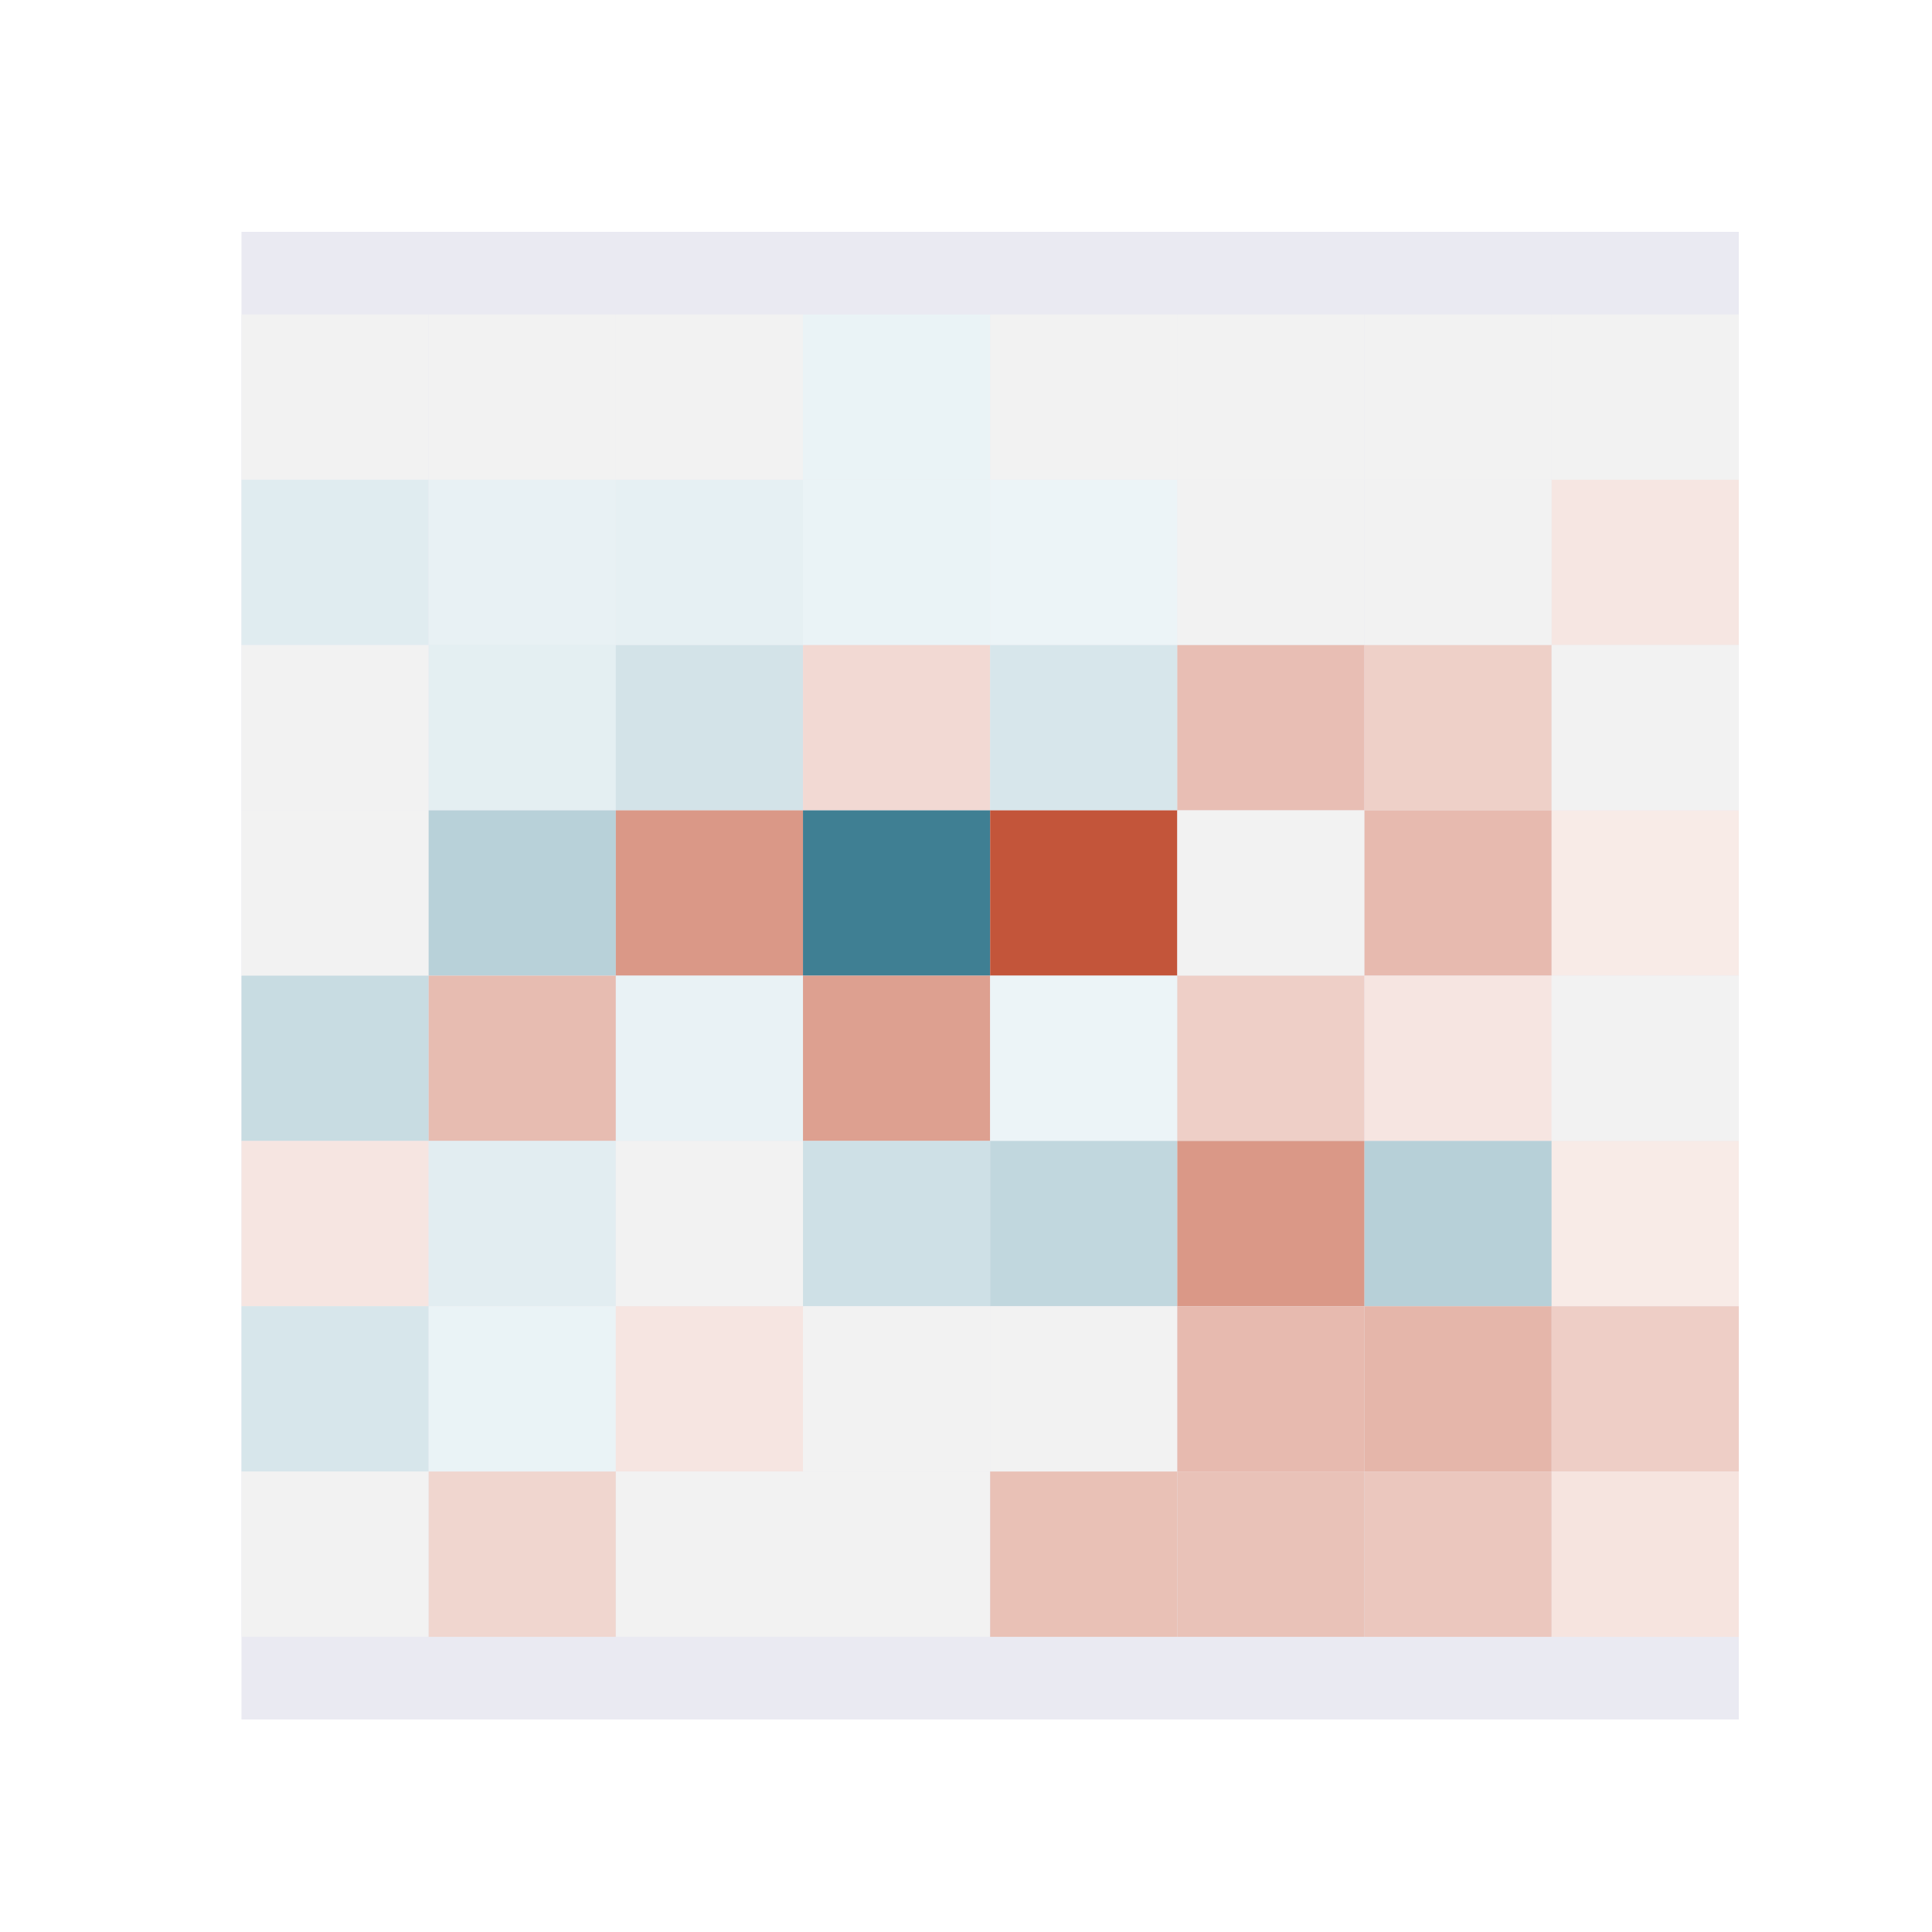 <?xml version="1.0" encoding="utf-8" standalone="no"?>
<!DOCTYPE svg PUBLIC "-//W3C//DTD SVG 1.1//EN"
  "http://www.w3.org/Graphics/SVG/1.1/DTD/svg11.dtd">
<!-- Created with matplotlib (https://matplotlib.org/) -->
<svg height="288pt" version="1.1" viewBox="0 0 288 288" width="288pt" xmlns="http://www.w3.org/2000/svg" xmlns:xlink="http://www.w3.org/1999/xlink">
 <defs>
  <style type="text/css">
*{stroke-linecap:butt;stroke-linejoin:round;white-space:pre;}
  </style>
 </defs>
 <g id="figure_1">
  <g id="patch_1">
   <path d="M 0 288 
L 288 288 
L 288 0 
L 0 0 
z
" style="fill:#ffffff;"/>
  </g>
  <g id="axes_1">
   <g id="patch_2">
    <path d="M 36 256.32 
L 259.2 256.32 
L 259.2 34.56 
L 36 34.56 
z
" style="fill:#eaeaf2;"/>
   </g>
   <g id="matplotlib.axis_1"/>
   <g id="matplotlib.axis_2"/>
   <g id="QuadMesh_1">
    <path clip-path="url(#p3e4d16fd98)" d="M 36 46.88 
L 63.9 46.88 
L 63.9 71.52 
L 36 71.52 
L 36 46.88 
" style="fill:#f2f2f2;"/>
    <path clip-path="url(#p3e4d16fd98)" d="M 63.9 46.88 
L 91.8 46.88 
L 91.8 71.52 
L 63.9 71.52 
L 63.9 46.88 
" style="fill:#f2f2f2;"/>
    <path clip-path="url(#p3e4d16fd98)" d="M 91.8 46.88 
L 119.7 46.88 
L 119.7 71.52 
L 91.8 71.52 
L 91.8 46.88 
" style="fill:#f2f2f2;"/>
    <path clip-path="url(#p3e4d16fd98)" d="M 119.7 46.88 
L 147.6 46.88 
L 147.6 71.52 
L 119.7 71.52 
L 119.7 46.88 
" style="fill:#eaf3f6;"/>
    <path clip-path="url(#p3e4d16fd98)" d="M 147.6 46.88 
L 175.5 46.88 
L 175.5 71.52 
L 147.6 71.52 
L 147.6 46.88 
" style="fill:#f2f2f2;"/>
    <path clip-path="url(#p3e4d16fd98)" d="M 175.5 46.88 
L 203.4 46.88 
L 203.4 71.52 
L 175.5 71.52 
L 175.5 46.88 
" style="fill:#f2f2f2;"/>
    <path clip-path="url(#p3e4d16fd98)" d="M 203.4 46.88 
L 231.3 46.88 
L 231.3 71.52 
L 203.4 71.52 
L 203.4 46.88 
" style="fill:#f2f2f2;"/>
    <path clip-path="url(#p3e4d16fd98)" d="M 231.3 46.88 
L 259.2 46.88 
L 259.2 71.52 
L 231.3 71.52 
L 231.3 46.88 
" style="fill:#f2f2f2;"/>
    <path clip-path="url(#p3e4d16fd98)" d="M 36 71.52 
L 63.9 71.52 
L 63.9 96.16 
L 36 96.16 
L 36 71.52 
" style="fill:#e0ecf0;"/>
    <path clip-path="url(#p3e4d16fd98)" d="M 63.9 71.52 
L 91.8 71.52 
L 91.8 96.16 
L 63.9 96.16 
L 63.9 71.52 
" style="fill:#e8f1f4;"/>
    <path clip-path="url(#p3e4d16fd98)" d="M 91.8 71.52 
L 119.7 71.52 
L 119.7 96.16 
L 91.8 96.16 
L 91.8 71.52 
" style="fill:#e6f0f3;"/>
    <path clip-path="url(#p3e4d16fd98)" d="M 119.7 71.52 
L 147.6 71.52 
L 147.6 96.16 
L 119.7 96.16 
L 119.7 71.52 
" style="fill:#eaf3f6;"/>
    <path clip-path="url(#p3e4d16fd98)" d="M 147.6 71.52 
L 175.5 71.52 
L 175.5 96.16 
L 147.6 96.16 
L 147.6 71.52 
" style="fill:#ecf4f7;"/>
    <path clip-path="url(#p3e4d16fd98)" d="M 175.5 71.52 
L 203.4 71.52 
L 203.4 96.16 
L 175.5 96.16 
L 175.5 71.52 
" style="fill:#f2f2f2;"/>
    <path clip-path="url(#p3e4d16fd98)" d="M 203.4 71.52 
L 231.3 71.52 
L 231.3 96.16 
L 203.4 96.16 
L 203.4 71.52 
" style="fill:#f2f2f2;"/>
    <path clip-path="url(#p3e4d16fd98)" d="M 231.3 71.52 
L 259.2 71.52 
L 259.2 96.16 
L 231.3 96.16 
L 231.3 71.52 
" style="fill:#f6e6e2;"/>
    <path clip-path="url(#p3e4d16fd98)" d="M 36 96.16 
L 63.9 96.16 
L 63.9 120.8 
L 36 120.8 
L 36 96.16 
" style="fill:#f2f2f2;"/>
    <path clip-path="url(#p3e4d16fd98)" d="M 63.9 96.16 
L 91.8 96.16 
L 91.8 120.8 
L 63.9 120.8 
L 63.9 96.16 
" style="fill:#e4eff2;"/>
    <path clip-path="url(#p3e4d16fd98)" d="M 91.8 96.16 
L 119.7 96.16 
L 119.7 120.8 
L 91.8 120.8 
L 91.8 96.16 
" style="fill:#d3e3e8;"/>
    <path clip-path="url(#p3e4d16fd98)" d="M 119.7 96.16 
L 147.6 96.16 
L 147.6 120.8 
L 119.7 120.8 
L 119.7 96.16 
" style="fill:#f2d9d3;"/>
    <path clip-path="url(#p3e4d16fd98)" d="M 147.6 96.16 
L 175.5 96.16 
L 175.5 120.8 
L 147.6 120.8 
L 147.6 96.16 
" style="fill:#d7e6eb;"/>
    <path clip-path="url(#p3e4d16fd98)" d="M 175.5 96.16 
L 203.4 96.16 
L 203.4 120.8 
L 175.5 120.8 
L 175.5 96.16 
" style="fill:#e8beb4;"/>
    <path clip-path="url(#p3e4d16fd98)" d="M 203.4 96.16 
L 231.3 96.16 
L 231.3 120.8 
L 203.4 120.8 
L 203.4 96.16 
" style="fill:#eed0c8;"/>
    <path clip-path="url(#p3e4d16fd98)" d="M 231.3 96.16 
L 259.2 96.16 
L 259.2 120.8 
L 231.3 120.8 
L 231.3 96.16 
" style="fill:#f2f2f2;"/>
    <path clip-path="url(#p3e4d16fd98)" d="M 36 120.8 
L 63.9 120.8 
L 63.9 145.44 
L 36 145.44 
L 36 120.8 
" style="fill:#f2f2f2;"/>
    <path clip-path="url(#p3e4d16fd98)" d="M 63.9 120.8 
L 91.8 120.8 
L 91.8 145.44 
L 63.9 145.44 
L 63.9 120.8 
" style="fill:#b8d1d9;"/>
    <path clip-path="url(#p3e4d16fd98)" d="M 91.8 120.8 
L 119.7 120.8 
L 119.7 145.44 
L 91.8 145.44 
L 91.8 120.8 
" style="fill:#da9887;"/>
    <path clip-path="url(#p3e4d16fd98)" d="M 119.7 120.8 
L 147.6 120.8 
L 147.6 145.44 
L 119.7 145.44 
L 119.7 120.8 
" style="fill:#3f7f93;"/>
    <path clip-path="url(#p3e4d16fd98)" d="M 147.6 120.8 
L 175.5 120.8 
L 175.5 145.44 
L 147.6 145.44 
L 147.6 120.8 
" style="fill:#c3553a;"/>
    <path clip-path="url(#p3e4d16fd98)" d="M 175.5 120.8 
L 203.4 120.8 
L 203.4 145.44 
L 175.5 145.44 
L 175.5 120.8 
" style="fill:#f2f2f2;"/>
    <path clip-path="url(#p3e4d16fd98)" d="M 203.4 120.8 
L 231.3 120.8 
L 231.3 145.44 
L 203.4 145.44 
L 203.4 120.8 
" style="fill:#e7baaf;"/>
    <path clip-path="url(#p3e4d16fd98)" d="M 231.3 120.8 
L 259.2 120.8 
L 259.2 145.44 
L 231.3 145.44 
L 231.3 120.8 
" style="fill:#f8ebe7;"/>
    <path clip-path="url(#p3e4d16fd98)" d="M 36 145.44 
L 63.9 145.44 
L 63.9 170.08 
L 36 170.08 
L 36 145.44 
" style="fill:#c8dce2;"/>
    <path clip-path="url(#p3e4d16fd98)" d="M 63.9 145.44 
L 91.8 145.44 
L 91.8 170.08 
L 63.9 170.08 
L 63.9 145.44 
" style="fill:#e7bcb1;"/>
    <path clip-path="url(#p3e4d16fd98)" d="M 91.8 145.44 
L 119.7 145.44 
L 119.7 170.08 
L 91.8 170.08 
L 91.8 145.44 
" style="fill:#e9f2f5;"/>
    <path clip-path="url(#p3e4d16fd98)" d="M 119.7 145.44 
L 147.6 145.44 
L 147.6 170.08 
L 119.7 170.08 
L 119.7 145.44 
" style="fill:#dda090;"/>
    <path clip-path="url(#p3e4d16fd98)" d="M 147.6 145.44 
L 175.5 145.44 
L 175.5 170.08 
L 147.6 170.08 
L 147.6 145.44 
" style="fill:#ecf4f7;"/>
    <path clip-path="url(#p3e4d16fd98)" d="M 175.5 145.44 
L 203.4 145.44 
L 203.4 170.08 
L 175.5 170.08 
L 175.5 145.44 
" style="fill:#eecfc7;"/>
    <path clip-path="url(#p3e4d16fd98)" d="M 203.4 145.44 
L 231.3 145.44 
L 231.3 170.08 
L 203.4 170.08 
L 203.4 145.44 
" style="fill:#f6e5e1;"/>
    <path clip-path="url(#p3e4d16fd98)" d="M 231.3 145.44 
L 259.2 145.44 
L 259.2 170.08 
L 231.3 170.08 
L 231.3 145.44 
" style="fill:#f2f2f2;"/>
    <path clip-path="url(#p3e4d16fd98)" d="M 36 170.08 
L 63.9 170.08 
L 63.9 194.72 
L 36 194.72 
L 36 170.08 
" style="fill:#f6e5e1;"/>
    <path clip-path="url(#p3e4d16fd98)" d="M 63.9 170.08 
L 91.8 170.08 
L 91.8 194.72 
L 63.9 194.72 
L 63.9 170.08 
" style="fill:#e2edf1;"/>
    <path clip-path="url(#p3e4d16fd98)" d="M 91.8 170.08 
L 119.7 170.08 
L 119.7 194.72 
L 91.8 194.72 
L 91.8 170.08 
" style="fill:#f2f2f2;"/>
    <path clip-path="url(#p3e4d16fd98)" d="M 119.7 170.08 
L 147.6 170.08 
L 147.6 194.72 
L 119.7 194.72 
L 119.7 170.08 
" style="fill:#cee0e6;"/>
    <path clip-path="url(#p3e4d16fd98)" d="M 147.6 170.08 
L 175.5 170.08 
L 175.5 194.72 
L 147.6 194.72 
L 147.6 170.08 
" style="fill:#c1d7de;"/>
    <path clip-path="url(#p3e4d16fd98)" d="M 175.5 170.08 
L 203.4 170.08 
L 203.4 194.72 
L 175.5 194.72 
L 175.5 170.08 
" style="fill:#da9887;"/>
    <path clip-path="url(#p3e4d16fd98)" d="M 203.4 170.08 
L 231.3 170.08 
L 231.3 194.72 
L 203.4 194.72 
L 203.4 170.08 
" style="fill:#b7d0d8;"/>
    <path clip-path="url(#p3e4d16fd98)" d="M 231.3 170.08 
L 259.2 170.08 
L 259.2 194.72 
L 231.3 194.72 
L 231.3 170.08 
" style="fill:#f8ebe7;"/>
    <path clip-path="url(#p3e4d16fd98)" d="M 36 194.72 
L 63.9 194.72 
L 63.9 219.36 
L 36 219.36 
L 36 194.72 
" style="fill:#d7e6eb;"/>
    <path clip-path="url(#p3e4d16fd98)" d="M 63.9 194.72 
L 91.8 194.72 
L 91.8 219.36 
L 63.9 219.36 
L 63.9 194.72 
" style="fill:#eaf3f6;"/>
    <path clip-path="url(#p3e4d16fd98)" d="M 91.8 194.72 
L 119.7 194.72 
L 119.7 219.36 
L 91.8 219.36 
L 91.8 194.72 
" style="fill:#f6e5e1;"/>
    <path clip-path="url(#p3e4d16fd98)" d="M 119.7 194.72 
L 147.6 194.72 
L 147.6 219.36 
L 119.7 219.36 
L 119.7 194.72 
" style="fill:#f2f2f2;"/>
    <path clip-path="url(#p3e4d16fd98)" d="M 147.6 194.72 
L 175.5 194.72 
L 175.5 219.36 
L 147.6 219.36 
L 147.6 194.72 
" style="fill:#f2f2f2;"/>
    <path clip-path="url(#p3e4d16fd98)" d="M 175.5 194.72 
L 203.4 194.72 
L 203.4 219.36 
L 175.5 219.36 
L 175.5 194.72 
" style="fill:#e7baaf;"/>
    <path clip-path="url(#p3e4d16fd98)" d="M 203.4 194.72 
L 231.3 194.72 
L 231.3 219.36 
L 203.4 219.36 
L 203.4 194.72 
" style="fill:#e5b6aa;"/>
    <path clip-path="url(#p3e4d16fd98)" d="M 231.3 194.72 
L 259.2 194.72 
L 259.2 219.36 
L 231.3 219.36 
L 231.3 194.72 
" style="fill:#eecec6;"/>
    <path clip-path="url(#p3e4d16fd98)" d="M 36 219.36 
L 63.9 219.36 
L 63.9 244 
L 36 244 
L 36 219.36 
" style="fill:#f2f2f2;"/>
    <path clip-path="url(#p3e4d16fd98)" d="M 63.9 219.36 
L 91.8 219.36 
L 91.8 244 
L 63.9 244 
L 63.9 219.36 
" style="fill:#f0d6cf;"/>
    <path clip-path="url(#p3e4d16fd98)" d="M 91.8 219.36 
L 119.7 219.36 
L 119.7 244 
L 91.8 244 
L 91.8 219.36 
" style="fill:#f2f2f2;"/>
    <path clip-path="url(#p3e4d16fd98)" d="M 119.7 219.36 
L 147.6 219.36 
L 147.6 244 
L 119.7 244 
L 119.7 219.36 
" style="fill:#f2f2f2;"/>
    <path clip-path="url(#p3e4d16fd98)" d="M 147.6 219.36 
L 175.5 219.36 
L 175.5 244 
L 147.6 244 
L 147.6 219.36 
" style="fill:#e9c1b6;"/>
    <path clip-path="url(#p3e4d16fd98)" d="M 175.5 219.36 
L 203.4 219.36 
L 203.4 244 
L 175.5 244 
L 175.5 219.36 
" style="fill:#e9c2b8;"/>
    <path clip-path="url(#p3e4d16fd98)" d="M 203.4 219.36 
L 231.3 219.36 
L 231.3 244 
L 203.4 244 
L 203.4 219.36 
" style="fill:#ebc7be;"/>
    <path clip-path="url(#p3e4d16fd98)" d="M 231.3 219.36 
L 259.2 219.36 
L 259.2 244 
L 231.3 244 
L 231.3 219.36 
" style="fill:#f6e4df;"/>
   </g>
  </g>
 </g>
 <defs>
  <clipPath id="p3e4d16fd98">
   <rect height="221.76" width="223.2" x="36" y="34.56"/>
  </clipPath>
 </defs>
</svg>

